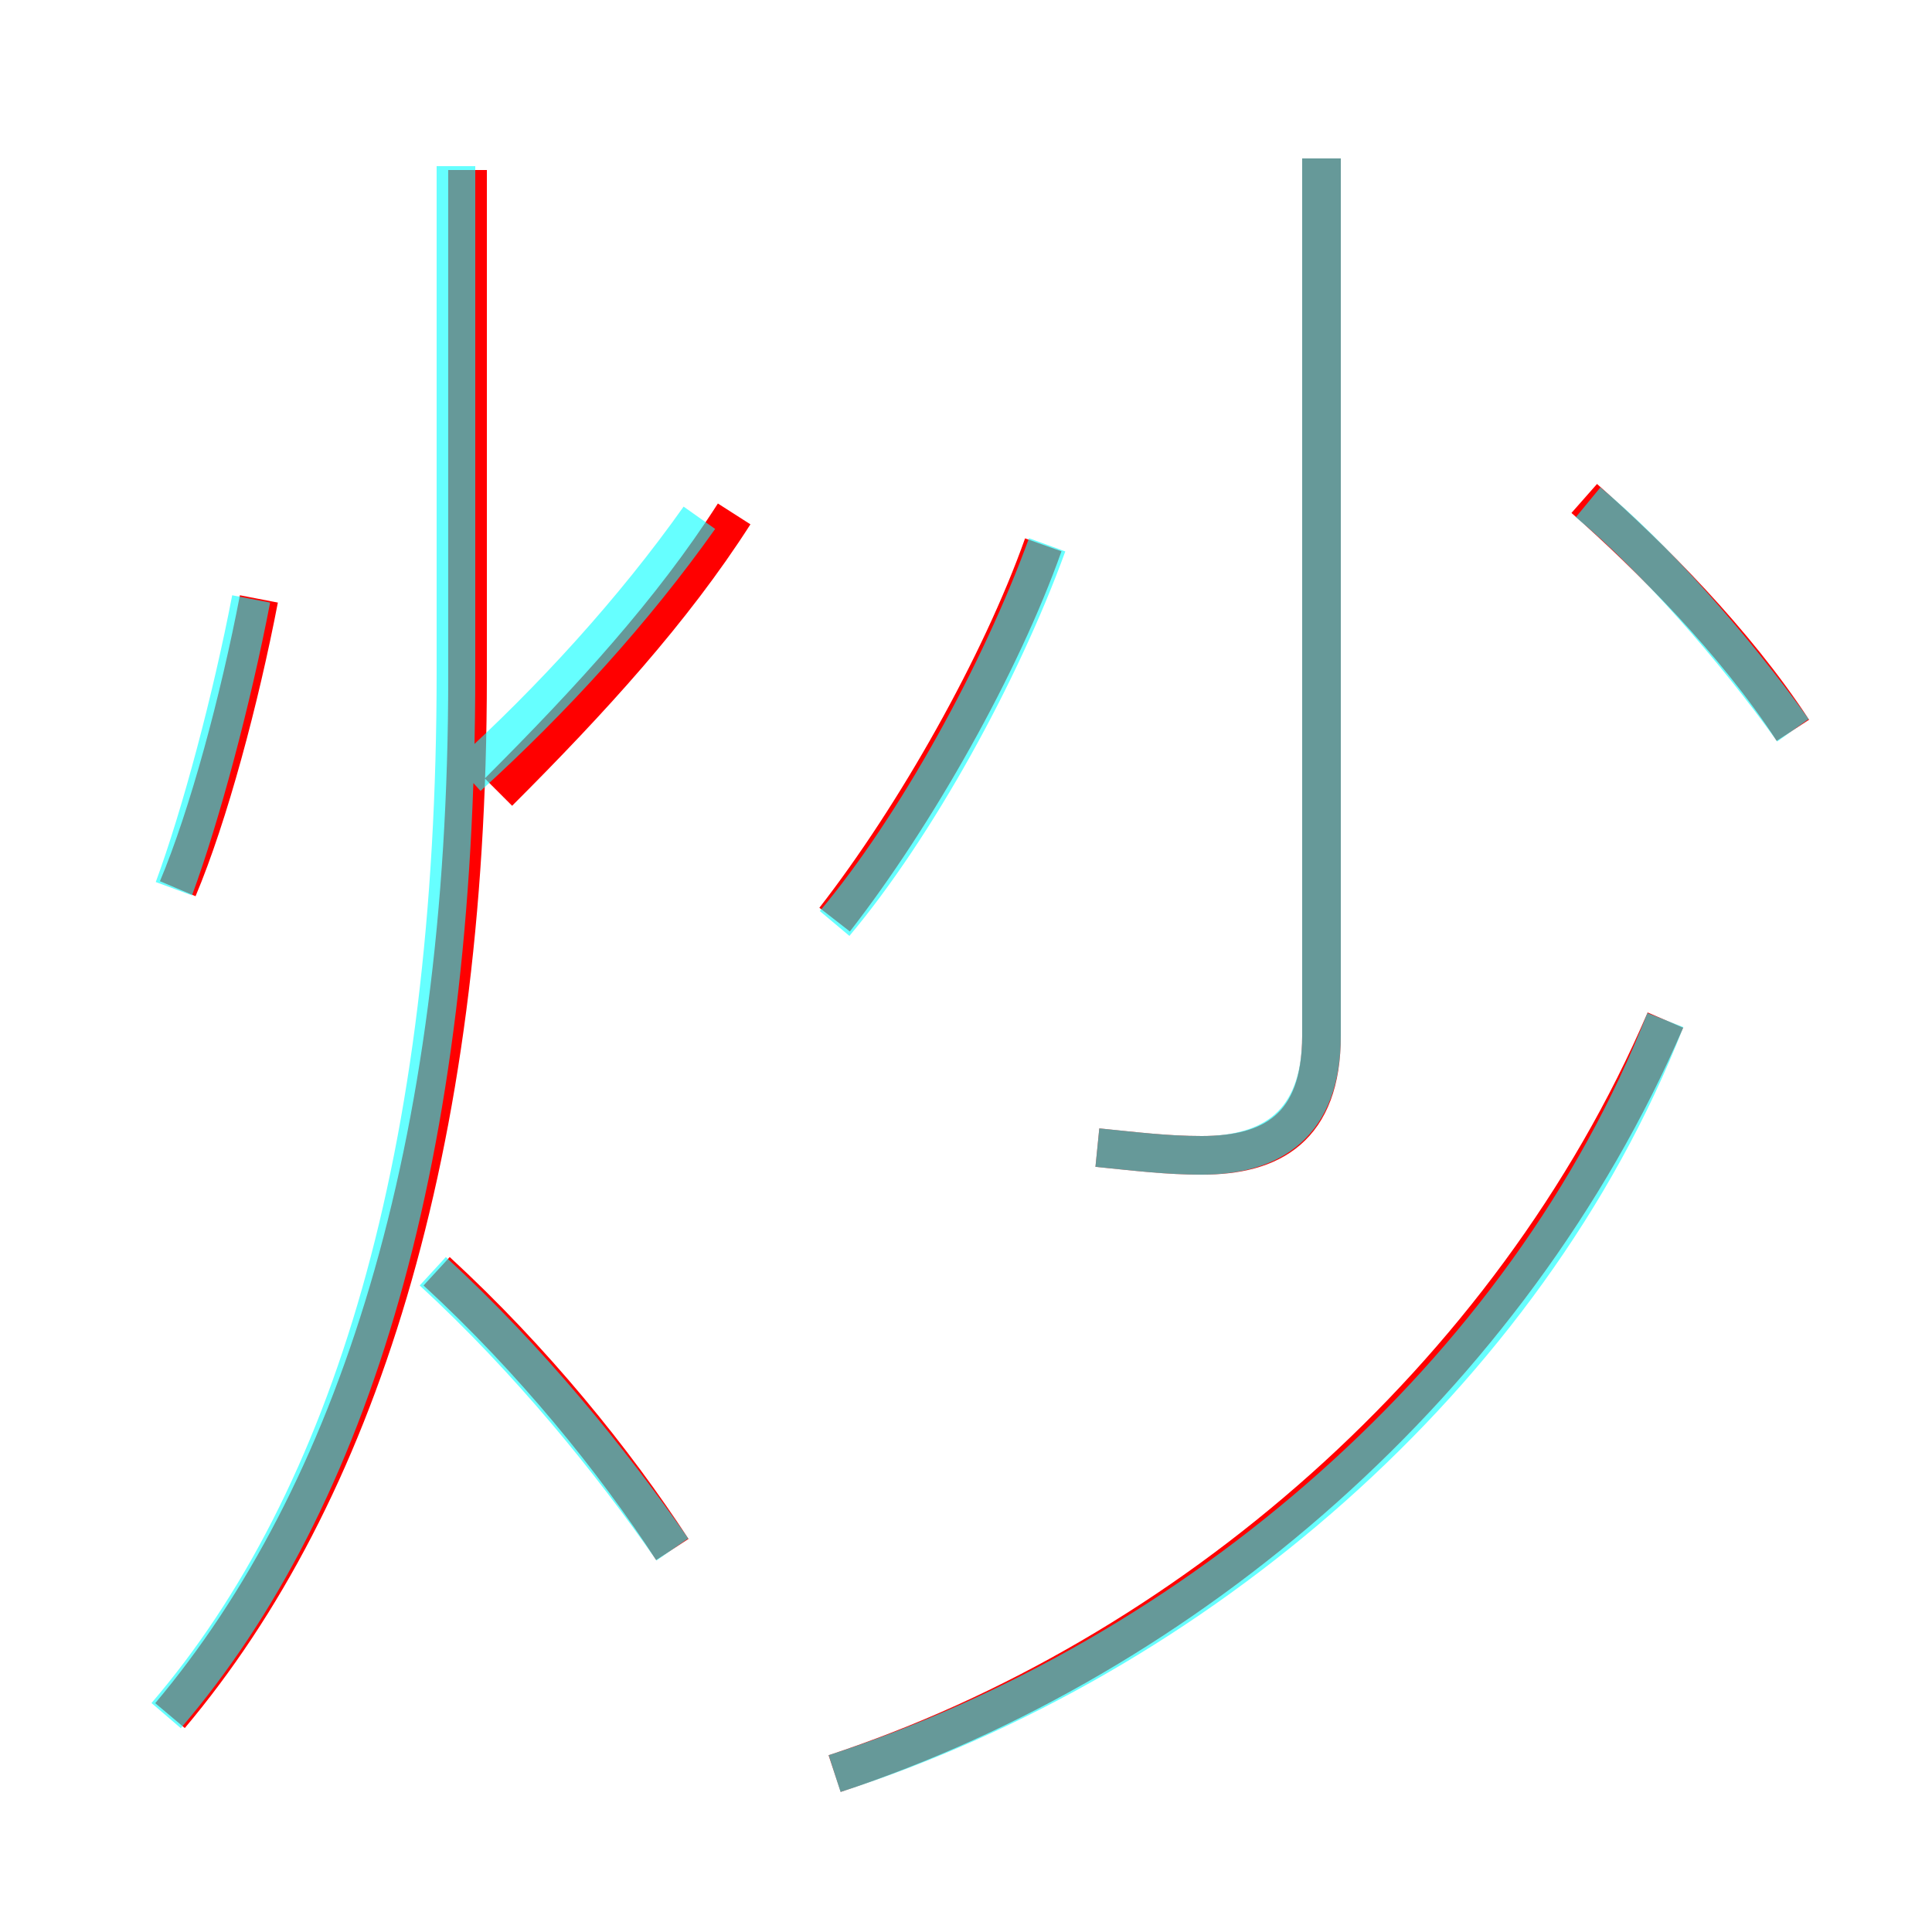 <?xml version='1.0' encoding='utf8'?>
<svg viewBox="0.0 -6.0 50.0 50.0" version="1.1" xmlns="http://www.w3.org/2000/svg">
<rect x="0.0" y="-6.0" width="50.0" height="50.0" fill="#333333" stroke="none"/>
<rect x="-1000" y="-1000" width="2000" height="2000" stroke="white" fill="white"/>
<g style="fill:none;stroke:rgba(255, 0, 0, 1);  stroke-width:1"><path d="M 21.6 1.9 C 30.7 -1.1 39.1 -8.3 43.1 -17.6 M 17.4 -3.9 C 15.9 -6.2 13.8 -8.8 11.3 -11.1 M 4.4 0.4 C 9.2 -5.3 12.1 -14.2 12.1 -26.5 L 12.1 -39.6 M 4.6 -21.0 C 5.4 -22.9 6.2 -25.9 6.7 -28.5 M 12.9 -23.5 C 15.3 -25.9 17.4 -28.2 19.0 -30.7 M 21.6 -20.2 C 23.7 -22.9 25.9 -26.8 27.0 -29.9 M 28.4 -14.3 C 29.4 -14.2 30.2 -14.1 31.1 -14.1 C 32.9 -14.1 34.2 -14.8 34.2 -17.2 L 34.2 -39.9 M 46.4 -25.1 C 44.9 -27.4 42.7 -29.6 41.0 -31.1" transform="translate(0.0 38.0)" />
</g>
<g style="fill:none;stroke:rgba(0, 255, 255, 0.6);  stroke-width:1">
<path d="M 21.6 1.9 C 30.9 -1.1 39.5 -8.4 43.1 -17.6 M 17.4 -3.9 C 15.8 -6.2 13.7 -8.8 11.2 -11.1 M 4.3 0.4 C 9.1 -5.2 11.8 -14.1 11.8 -26.6 L 11.8 -39.7 M 4.5 -21.0 C 5.2 -22.9 6.0 -25.9 6.5 -28.5 M 12.1 -23.9 C 14.3 -25.9 16.4 -28.2 18.1 -30.6 M 21.6 -20.1 C 23.7 -22.6 25.9 -26.6 27.1 -29.9 M 28.4 -14.3 C 29.4 -14.2 30.2 -14.1 31.1 -14.1 C 32.9 -14.1 34.2 -14.9 34.2 -17.2 L 34.2 -39.9 M 46.4 -25.1 C 44.9 -27.2 42.8 -29.6 41.1 -31.0" transform="translate(0.0 38.0)" />
</g>
</svg>